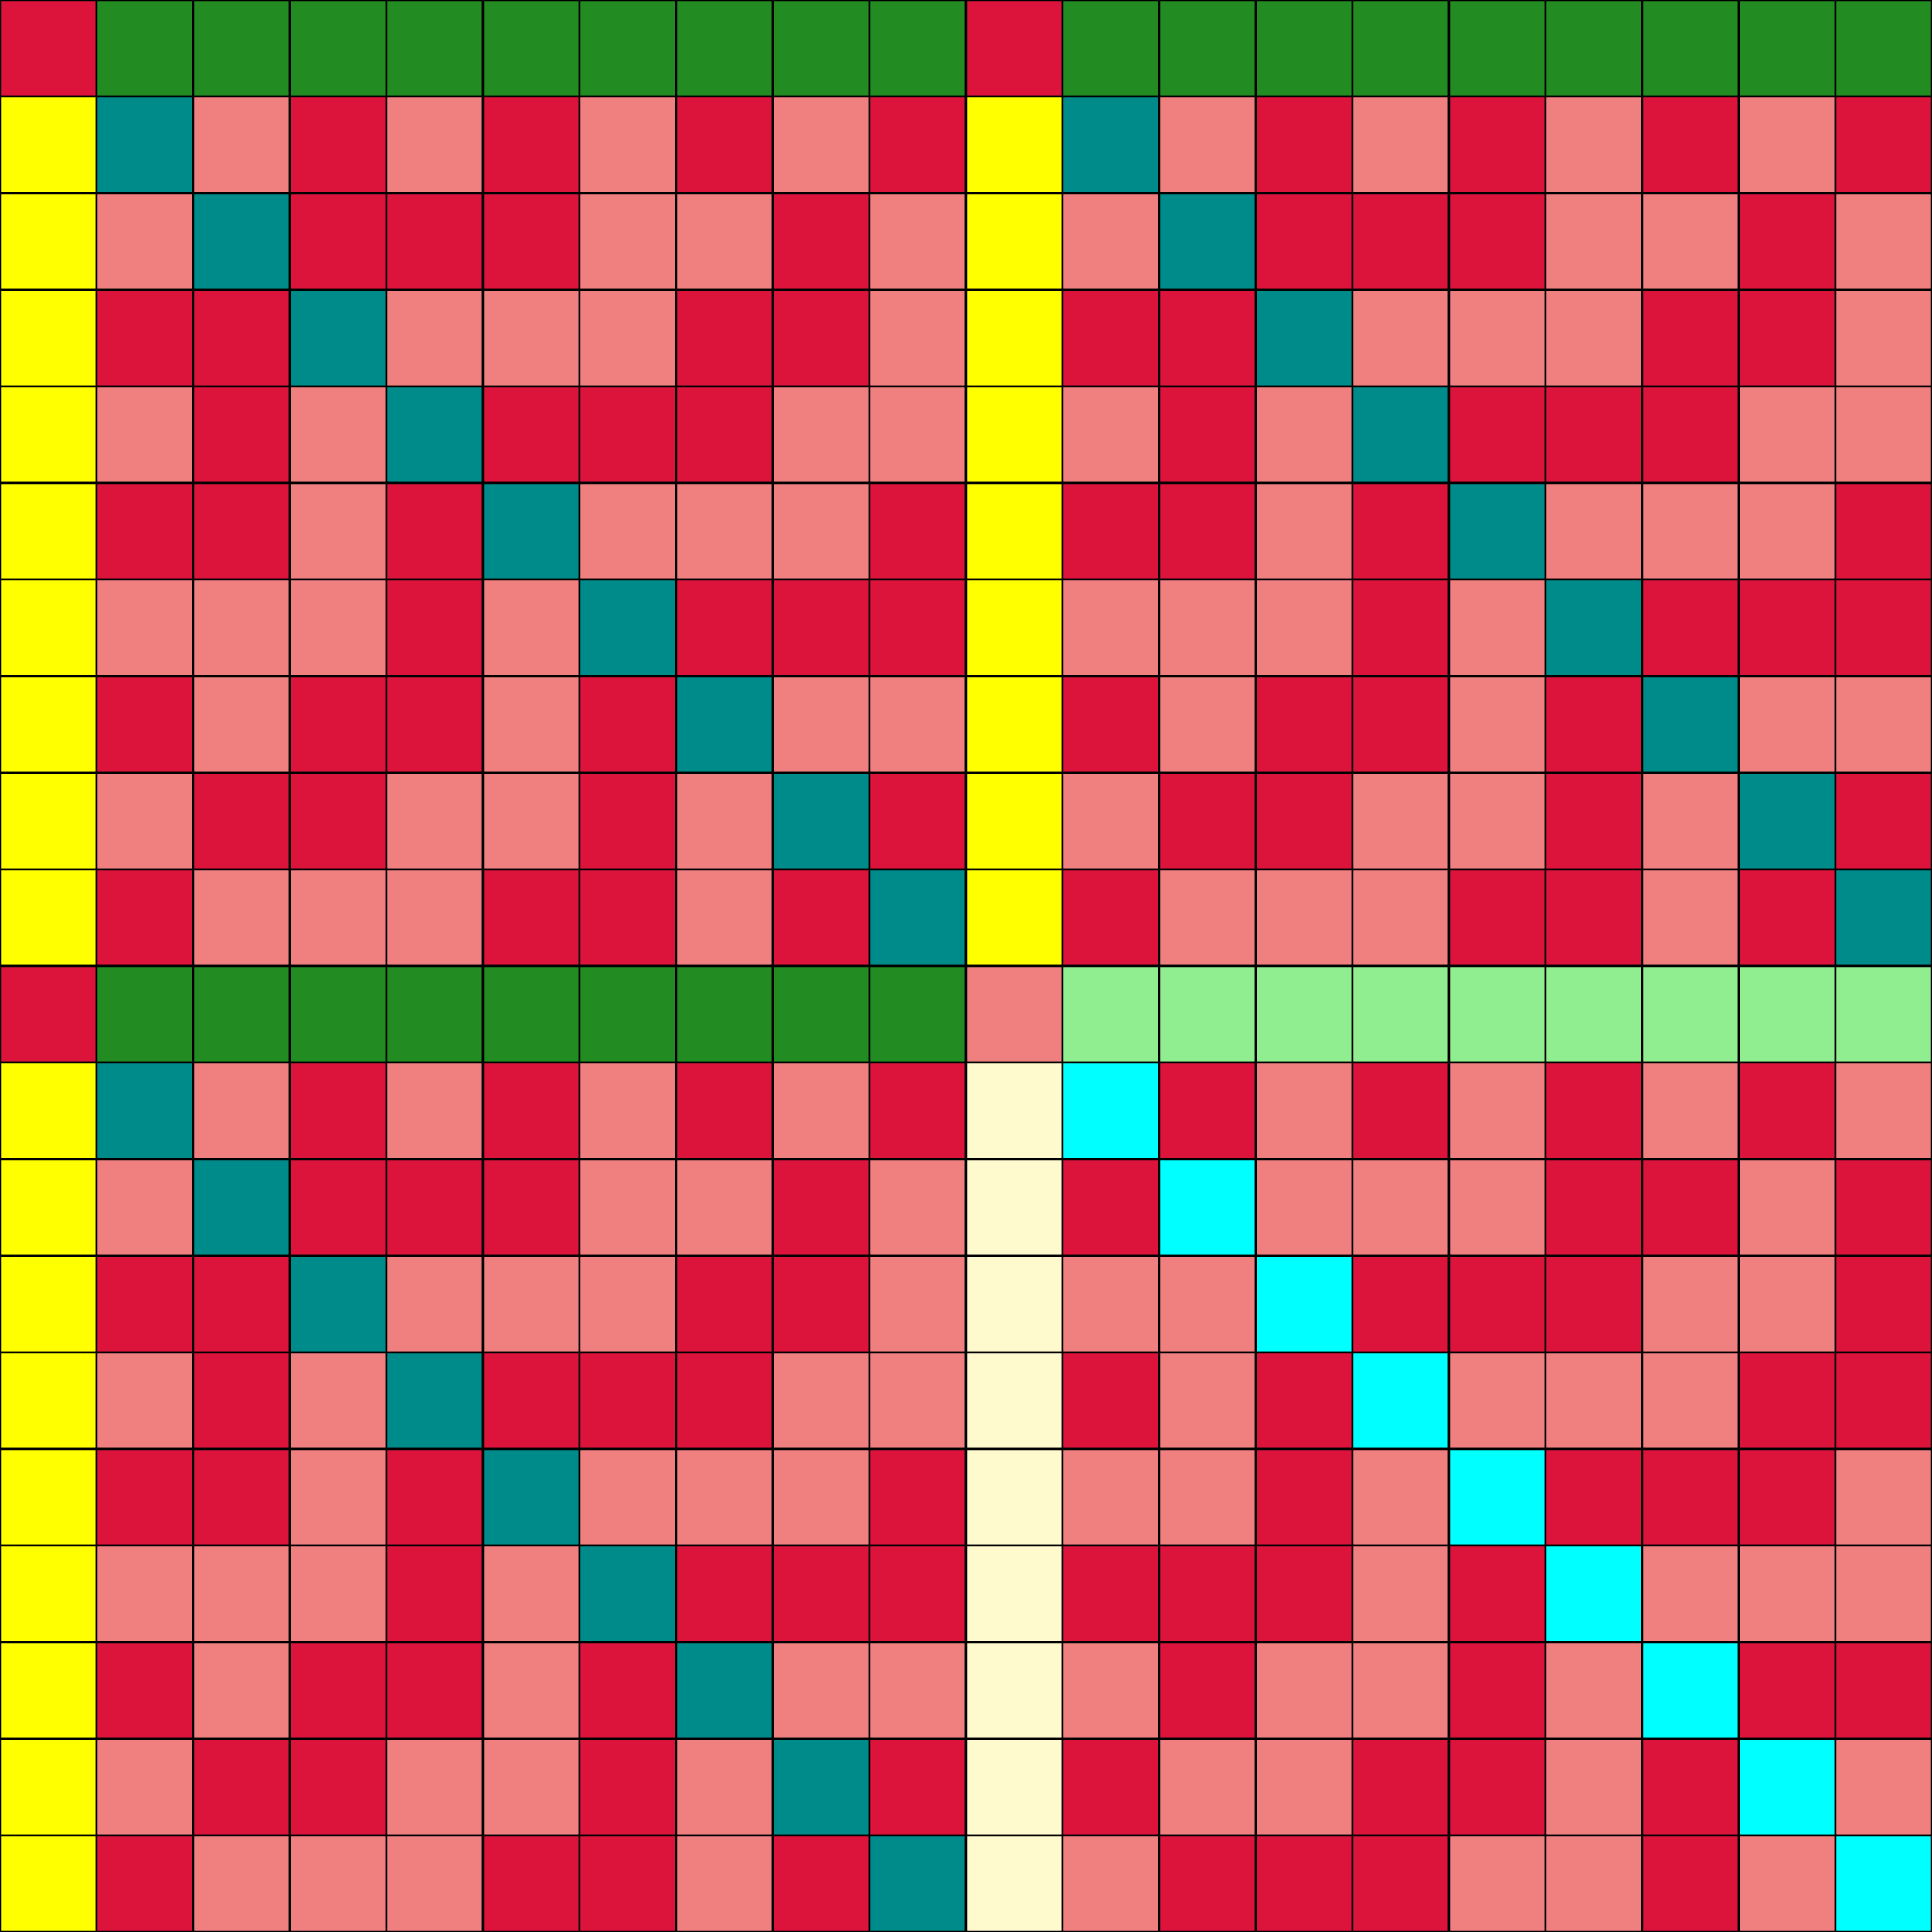 <?xml version="1.0" encoding="UTF-8" standalone="no"?>
<!DOCTYPE svg PUBLIC "-//W3C//DTD SVG 1.0//EN"
 "http://www.w3.org/TR/2001/REC-SVG-20010904/DTD/svg10.dtd">
<!--
    2025-07-23, Dr. Georg Fischer: show a Hadamard matrix
-->
<svg width="1600px" height="1600px"
  viewBox="0 0 20 20"
  xmlns="http://www.w3.org/2000/svg"
  xmlns:xlink="http://www.w3.org/1999/xlink"
  >
  <rect x="0" y="0" width="20" height="20" style="fill:#333333;stroke:none;opacity:1;fill-opacity:1"/>
  <defs>
    <style type="text/css"><![CDATA[
      .k0 { fill: dimgray         }
      .k1 { fill: lightcoral      }
      .k2 { fill: lightgreen      }
      .k3 { fill: lightblue       }
      .k4 { fill: lemonchiffon    }
      .k5 { fill: lightorange     }
      .k6 { fill: magenta         }
      .k7 { fill: cyan            }
      .k8 { fill: darkcyan        }
      .k9 { fill: darkmagenta     }
      .ka { fill: darkorange      }
      .kb { fill: yellow          }
      .kc { fill: mediumblue      }
      .kd { fill: forestgreen     }
      .ke { fill: crimson         }
      .kf { fill: seashell        }
      rect {
          stroke: black;  stroke-width: 0.02;
          width:  1;
          height: 1;
      }
    ]]></style>
  </defs>
<title>Hadamard matrix 10</title>
<g style="font-size:10">
<!-- planes[10], rowlen=20 -->
<rect class="ke" y="0" x="0" width="1" height="1" />
<rect class="kd" y="0" x="1" width="1" height="1" />
<rect class="kd" y="0" x="2" width="1" height="1" />
<rect class="kd" y="0" x="3" width="1" height="1" />
<rect class="kd" y="0" x="4" width="1" height="1" />
<rect class="kd" y="0" x="5" width="1" height="1" />
<rect class="kd" y="0" x="6" width="1" height="1" />
<rect class="kd" y="0" x="7" width="1" height="1" />
<rect class="kd" y="0" x="8" width="1" height="1" />
<rect class="kd" y="0" x="9" width="1" height="1" />
<rect class="ke" y="0" x="10" width="1" height="1" />
<rect class="kd" y="0" x="11" width="1" height="1" />
<rect class="kd" y="0" x="12" width="1" height="1" />
<rect class="kd" y="0" x="13" width="1" height="1" />
<rect class="kd" y="0" x="14" width="1" height="1" />
<rect class="kd" y="0" x="15" width="1" height="1" />
<rect class="kd" y="0" x="16" width="1" height="1" />
<rect class="kd" y="0" x="17" width="1" height="1" />
<rect class="kd" y="0" x="18" width="1" height="1" />
<rect class="kd" y="0" x="19" width="1" height="1" />
<rect class="kb" y="1" x="0" width="1" height="1" />
<rect class="k8" y="1" x="1" width="1" height="1" />
<rect class="k1" y="1" x="2" width="1" height="1" />
<rect class="ke" y="1" x="3" width="1" height="1" />
<rect class="k1" y="1" x="4" width="1" height="1" />
<rect class="ke" y="1" x="5" width="1" height="1" />
<rect class="k1" y="1" x="6" width="1" height="1" />
<rect class="ke" y="1" x="7" width="1" height="1" />
<rect class="k1" y="1" x="8" width="1" height="1" />
<rect class="ke" y="1" x="9" width="1" height="1" />
<rect class="kb" y="1" x="10" width="1" height="1" />
<rect class="k8" y="1" x="11" width="1" height="1" />
<rect class="k1" y="1" x="12" width="1" height="1" />
<rect class="ke" y="1" x="13" width="1" height="1" />
<rect class="k1" y="1" x="14" width="1" height="1" />
<rect class="ke" y="1" x="15" width="1" height="1" />
<rect class="k1" y="1" x="16" width="1" height="1" />
<rect class="ke" y="1" x="17" width="1" height="1" />
<rect class="k1" y="1" x="18" width="1" height="1" />
<rect class="ke" y="1" x="19" width="1" height="1" />
<rect class="kb" y="2" x="0" width="1" height="1" />
<rect class="k1" y="2" x="1" width="1" height="1" />
<rect class="k8" y="2" x="2" width="1" height="1" />
<rect class="ke" y="2" x="3" width="1" height="1" />
<rect class="ke" y="2" x="4" width="1" height="1" />
<rect class="ke" y="2" x="5" width="1" height="1" />
<rect class="k1" y="2" x="6" width="1" height="1" />
<rect class="k1" y="2" x="7" width="1" height="1" />
<rect class="ke" y="2" x="8" width="1" height="1" />
<rect class="k1" y="2" x="9" width="1" height="1" />
<rect class="kb" y="2" x="10" width="1" height="1" />
<rect class="k1" y="2" x="11" width="1" height="1" />
<rect class="k8" y="2" x="12" width="1" height="1" />
<rect class="ke" y="2" x="13" width="1" height="1" />
<rect class="ke" y="2" x="14" width="1" height="1" />
<rect class="ke" y="2" x="15" width="1" height="1" />
<rect class="k1" y="2" x="16" width="1" height="1" />
<rect class="k1" y="2" x="17" width="1" height="1" />
<rect class="ke" y="2" x="18" width="1" height="1" />
<rect class="k1" y="2" x="19" width="1" height="1" />
<rect class="kb" y="3" x="0" width="1" height="1" />
<rect class="ke" y="3" x="1" width="1" height="1" />
<rect class="ke" y="3" x="2" width="1" height="1" />
<rect class="k8" y="3" x="3" width="1" height="1" />
<rect class="k1" y="3" x="4" width="1" height="1" />
<rect class="k1" y="3" x="5" width="1" height="1" />
<rect class="k1" y="3" x="6" width="1" height="1" />
<rect class="ke" y="3" x="7" width="1" height="1" />
<rect class="ke" y="3" x="8" width="1" height="1" />
<rect class="k1" y="3" x="9" width="1" height="1" />
<rect class="kb" y="3" x="10" width="1" height="1" />
<rect class="ke" y="3" x="11" width="1" height="1" />
<rect class="ke" y="3" x="12" width="1" height="1" />
<rect class="k8" y="3" x="13" width="1" height="1" />
<rect class="k1" y="3" x="14" width="1" height="1" />
<rect class="k1" y="3" x="15" width="1" height="1" />
<rect class="k1" y="3" x="16" width="1" height="1" />
<rect class="ke" y="3" x="17" width="1" height="1" />
<rect class="ke" y="3" x="18" width="1" height="1" />
<rect class="k1" y="3" x="19" width="1" height="1" />
<rect class="kb" y="4" x="0" width="1" height="1" />
<rect class="k1" y="4" x="1" width="1" height="1" />
<rect class="ke" y="4" x="2" width="1" height="1" />
<rect class="k1" y="4" x="3" width="1" height="1" />
<rect class="k8" y="4" x="4" width="1" height="1" />
<rect class="ke" y="4" x="5" width="1" height="1" />
<rect class="ke" y="4" x="6" width="1" height="1" />
<rect class="ke" y="4" x="7" width="1" height="1" />
<rect class="k1" y="4" x="8" width="1" height="1" />
<rect class="k1" y="4" x="9" width="1" height="1" />
<rect class="kb" y="4" x="10" width="1" height="1" />
<rect class="k1" y="4" x="11" width="1" height="1" />
<rect class="ke" y="4" x="12" width="1" height="1" />
<rect class="k1" y="4" x="13" width="1" height="1" />
<rect class="k8" y="4" x="14" width="1" height="1" />
<rect class="ke" y="4" x="15" width="1" height="1" />
<rect class="ke" y="4" x="16" width="1" height="1" />
<rect class="ke" y="4" x="17" width="1" height="1" />
<rect class="k1" y="4" x="18" width="1" height="1" />
<rect class="k1" y="4" x="19" width="1" height="1" />
<rect class="kb" y="5" x="0" width="1" height="1" />
<rect class="ke" y="5" x="1" width="1" height="1" />
<rect class="ke" y="5" x="2" width="1" height="1" />
<rect class="k1" y="5" x="3" width="1" height="1" />
<rect class="ke" y="5" x="4" width="1" height="1" />
<rect class="k8" y="5" x="5" width="1" height="1" />
<rect class="k1" y="5" x="6" width="1" height="1" />
<rect class="k1" y="5" x="7" width="1" height="1" />
<rect class="k1" y="5" x="8" width="1" height="1" />
<rect class="ke" y="5" x="9" width="1" height="1" />
<rect class="kb" y="5" x="10" width="1" height="1" />
<rect class="ke" y="5" x="11" width="1" height="1" />
<rect class="ke" y="5" x="12" width="1" height="1" />
<rect class="k1" y="5" x="13" width="1" height="1" />
<rect class="ke" y="5" x="14" width="1" height="1" />
<rect class="k8" y="5" x="15" width="1" height="1" />
<rect class="k1" y="5" x="16" width="1" height="1" />
<rect class="k1" y="5" x="17" width="1" height="1" />
<rect class="k1" y="5" x="18" width="1" height="1" />
<rect class="ke" y="5" x="19" width="1" height="1" />
<rect class="kb" y="6" x="0" width="1" height="1" />
<rect class="k1" y="6" x="1" width="1" height="1" />
<rect class="k1" y="6" x="2" width="1" height="1" />
<rect class="k1" y="6" x="3" width="1" height="1" />
<rect class="ke" y="6" x="4" width="1" height="1" />
<rect class="k1" y="6" x="5" width="1" height="1" />
<rect class="k8" y="6" x="6" width="1" height="1" />
<rect class="ke" y="6" x="7" width="1" height="1" />
<rect class="ke" y="6" x="8" width="1" height="1" />
<rect class="ke" y="6" x="9" width="1" height="1" />
<rect class="kb" y="6" x="10" width="1" height="1" />
<rect class="k1" y="6" x="11" width="1" height="1" />
<rect class="k1" y="6" x="12" width="1" height="1" />
<rect class="k1" y="6" x="13" width="1" height="1" />
<rect class="ke" y="6" x="14" width="1" height="1" />
<rect class="k1" y="6" x="15" width="1" height="1" />
<rect class="k8" y="6" x="16" width="1" height="1" />
<rect class="ke" y="6" x="17" width="1" height="1" />
<rect class="ke" y="6" x="18" width="1" height="1" />
<rect class="ke" y="6" x="19" width="1" height="1" />
<rect class="kb" y="7" x="0" width="1" height="1" />
<rect class="ke" y="7" x="1" width="1" height="1" />
<rect class="k1" y="7" x="2" width="1" height="1" />
<rect class="ke" y="7" x="3" width="1" height="1" />
<rect class="ke" y="7" x="4" width="1" height="1" />
<rect class="k1" y="7" x="5" width="1" height="1" />
<rect class="ke" y="7" x="6" width="1" height="1" />
<rect class="k8" y="7" x="7" width="1" height="1" />
<rect class="k1" y="7" x="8" width="1" height="1" />
<rect class="k1" y="7" x="9" width="1" height="1" />
<rect class="kb" y="7" x="10" width="1" height="1" />
<rect class="ke" y="7" x="11" width="1" height="1" />
<rect class="k1" y="7" x="12" width="1" height="1" />
<rect class="ke" y="7" x="13" width="1" height="1" />
<rect class="ke" y="7" x="14" width="1" height="1" />
<rect class="k1" y="7" x="15" width="1" height="1" />
<rect class="ke" y="7" x="16" width="1" height="1" />
<rect class="k8" y="7" x="17" width="1" height="1" />
<rect class="k1" y="7" x="18" width="1" height="1" />
<rect class="k1" y="7" x="19" width="1" height="1" />
<rect class="kb" y="8" x="0" width="1" height="1" />
<rect class="k1" y="8" x="1" width="1" height="1" />
<rect class="ke" y="8" x="2" width="1" height="1" />
<rect class="ke" y="8" x="3" width="1" height="1" />
<rect class="k1" y="8" x="4" width="1" height="1" />
<rect class="k1" y="8" x="5" width="1" height="1" />
<rect class="ke" y="8" x="6" width="1" height="1" />
<rect class="k1" y="8" x="7" width="1" height="1" />
<rect class="k8" y="8" x="8" width="1" height="1" />
<rect class="ke" y="8" x="9" width="1" height="1" />
<rect class="kb" y="8" x="10" width="1" height="1" />
<rect class="k1" y="8" x="11" width="1" height="1" />
<rect class="ke" y="8" x="12" width="1" height="1" />
<rect class="ke" y="8" x="13" width="1" height="1" />
<rect class="k1" y="8" x="14" width="1" height="1" />
<rect class="k1" y="8" x="15" width="1" height="1" />
<rect class="ke" y="8" x="16" width="1" height="1" />
<rect class="k1" y="8" x="17" width="1" height="1" />
<rect class="k8" y="8" x="18" width="1" height="1" />
<rect class="ke" y="8" x="19" width="1" height="1" />
<rect class="kb" y="9" x="0" width="1" height="1" />
<rect class="ke" y="9" x="1" width="1" height="1" />
<rect class="k1" y="9" x="2" width="1" height="1" />
<rect class="k1" y="9" x="3" width="1" height="1" />
<rect class="k1" y="9" x="4" width="1" height="1" />
<rect class="ke" y="9" x="5" width="1" height="1" />
<rect class="ke" y="9" x="6" width="1" height="1" />
<rect class="k1" y="9" x="7" width="1" height="1" />
<rect class="ke" y="9" x="8" width="1" height="1" />
<rect class="k8" y="9" x="9" width="1" height="1" />
<rect class="kb" y="9" x="10" width="1" height="1" />
<rect class="ke" y="9" x="11" width="1" height="1" />
<rect class="k1" y="9" x="12" width="1" height="1" />
<rect class="k1" y="9" x="13" width="1" height="1" />
<rect class="k1" y="9" x="14" width="1" height="1" />
<rect class="ke" y="9" x="15" width="1" height="1" />
<rect class="ke" y="9" x="16" width="1" height="1" />
<rect class="k1" y="9" x="17" width="1" height="1" />
<rect class="ke" y="9" x="18" width="1" height="1" />
<rect class="k8" y="9" x="19" width="1" height="1" />
<rect class="ke" y="10" x="0" width="1" height="1" />
<rect class="kd" y="10" x="1" width="1" height="1" />
<rect class="kd" y="10" x="2" width="1" height="1" />
<rect class="kd" y="10" x="3" width="1" height="1" />
<rect class="kd" y="10" x="4" width="1" height="1" />
<rect class="kd" y="10" x="5" width="1" height="1" />
<rect class="kd" y="10" x="6" width="1" height="1" />
<rect class="kd" y="10" x="7" width="1" height="1" />
<rect class="kd" y="10" x="8" width="1" height="1" />
<rect class="kd" y="10" x="9" width="1" height="1" />
<rect class="k1" y="10" x="10" width="1" height="1" />
<rect class="k2" y="10" x="11" width="1" height="1" />
<rect class="k2" y="10" x="12" width="1" height="1" />
<rect class="k2" y="10" x="13" width="1" height="1" />
<rect class="k2" y="10" x="14" width="1" height="1" />
<rect class="k2" y="10" x="15" width="1" height="1" />
<rect class="k2" y="10" x="16" width="1" height="1" />
<rect class="k2" y="10" x="17" width="1" height="1" />
<rect class="k2" y="10" x="18" width="1" height="1" />
<rect class="k2" y="10" x="19" width="1" height="1" />
<rect class="kb" y="11" x="0" width="1" height="1" />
<rect class="k8" y="11" x="1" width="1" height="1" />
<rect class="k1" y="11" x="2" width="1" height="1" />
<rect class="ke" y="11" x="3" width="1" height="1" />
<rect class="k1" y="11" x="4" width="1" height="1" />
<rect class="ke" y="11" x="5" width="1" height="1" />
<rect class="k1" y="11" x="6" width="1" height="1" />
<rect class="ke" y="11" x="7" width="1" height="1" />
<rect class="k1" y="11" x="8" width="1" height="1" />
<rect class="ke" y="11" x="9" width="1" height="1" />
<rect class="k4" y="11" x="10" width="1" height="1" />
<rect class="k7" y="11" x="11" width="1" height="1" />
<rect class="ke" y="11" x="12" width="1" height="1" />
<rect class="k1" y="11" x="13" width="1" height="1" />
<rect class="ke" y="11" x="14" width="1" height="1" />
<rect class="k1" y="11" x="15" width="1" height="1" />
<rect class="ke" y="11" x="16" width="1" height="1" />
<rect class="k1" y="11" x="17" width="1" height="1" />
<rect class="ke" y="11" x="18" width="1" height="1" />
<rect class="k1" y="11" x="19" width="1" height="1" />
<rect class="kb" y="12" x="0" width="1" height="1" />
<rect class="k1" y="12" x="1" width="1" height="1" />
<rect class="k8" y="12" x="2" width="1" height="1" />
<rect class="ke" y="12" x="3" width="1" height="1" />
<rect class="ke" y="12" x="4" width="1" height="1" />
<rect class="ke" y="12" x="5" width="1" height="1" />
<rect class="k1" y="12" x="6" width="1" height="1" />
<rect class="k1" y="12" x="7" width="1" height="1" />
<rect class="ke" y="12" x="8" width="1" height="1" />
<rect class="k1" y="12" x="9" width="1" height="1" />
<rect class="k4" y="12" x="10" width="1" height="1" />
<rect class="ke" y="12" x="11" width="1" height="1" />
<rect class="k7" y="12" x="12" width="1" height="1" />
<rect class="k1" y="12" x="13" width="1" height="1" />
<rect class="k1" y="12" x="14" width="1" height="1" />
<rect class="k1" y="12" x="15" width="1" height="1" />
<rect class="ke" y="12" x="16" width="1" height="1" />
<rect class="ke" y="12" x="17" width="1" height="1" />
<rect class="k1" y="12" x="18" width="1" height="1" />
<rect class="ke" y="12" x="19" width="1" height="1" />
<rect class="kb" y="13" x="0" width="1" height="1" />
<rect class="ke" y="13" x="1" width="1" height="1" />
<rect class="ke" y="13" x="2" width="1" height="1" />
<rect class="k8" y="13" x="3" width="1" height="1" />
<rect class="k1" y="13" x="4" width="1" height="1" />
<rect class="k1" y="13" x="5" width="1" height="1" />
<rect class="k1" y="13" x="6" width="1" height="1" />
<rect class="ke" y="13" x="7" width="1" height="1" />
<rect class="ke" y="13" x="8" width="1" height="1" />
<rect class="k1" y="13" x="9" width="1" height="1" />
<rect class="k4" y="13" x="10" width="1" height="1" />
<rect class="k1" y="13" x="11" width="1" height="1" />
<rect class="k1" y="13" x="12" width="1" height="1" />
<rect class="k7" y="13" x="13" width="1" height="1" />
<rect class="ke" y="13" x="14" width="1" height="1" />
<rect class="ke" y="13" x="15" width="1" height="1" />
<rect class="ke" y="13" x="16" width="1" height="1" />
<rect class="k1" y="13" x="17" width="1" height="1" />
<rect class="k1" y="13" x="18" width="1" height="1" />
<rect class="ke" y="13" x="19" width="1" height="1" />
<rect class="kb" y="14" x="0" width="1" height="1" />
<rect class="k1" y="14" x="1" width="1" height="1" />
<rect class="ke" y="14" x="2" width="1" height="1" />
<rect class="k1" y="14" x="3" width="1" height="1" />
<rect class="k8" y="14" x="4" width="1" height="1" />
<rect class="ke" y="14" x="5" width="1" height="1" />
<rect class="ke" y="14" x="6" width="1" height="1" />
<rect class="ke" y="14" x="7" width="1" height="1" />
<rect class="k1" y="14" x="8" width="1" height="1" />
<rect class="k1" y="14" x="9" width="1" height="1" />
<rect class="k4" y="14" x="10" width="1" height="1" />
<rect class="ke" y="14" x="11" width="1" height="1" />
<rect class="k1" y="14" x="12" width="1" height="1" />
<rect class="ke" y="14" x="13" width="1" height="1" />
<rect class="k7" y="14" x="14" width="1" height="1" />
<rect class="k1" y="14" x="15" width="1" height="1" />
<rect class="k1" y="14" x="16" width="1" height="1" />
<rect class="k1" y="14" x="17" width="1" height="1" />
<rect class="ke" y="14" x="18" width="1" height="1" />
<rect class="ke" y="14" x="19" width="1" height="1" />
<rect class="kb" y="15" x="0" width="1" height="1" />
<rect class="ke" y="15" x="1" width="1" height="1" />
<rect class="ke" y="15" x="2" width="1" height="1" />
<rect class="k1" y="15" x="3" width="1" height="1" />
<rect class="ke" y="15" x="4" width="1" height="1" />
<rect class="k8" y="15" x="5" width="1" height="1" />
<rect class="k1" y="15" x="6" width="1" height="1" />
<rect class="k1" y="15" x="7" width="1" height="1" />
<rect class="k1" y="15" x="8" width="1" height="1" />
<rect class="ke" y="15" x="9" width="1" height="1" />
<rect class="k4" y="15" x="10" width="1" height="1" />
<rect class="k1" y="15" x="11" width="1" height="1" />
<rect class="k1" y="15" x="12" width="1" height="1" />
<rect class="ke" y="15" x="13" width="1" height="1" />
<rect class="k1" y="15" x="14" width="1" height="1" />
<rect class="k7" y="15" x="15" width="1" height="1" />
<rect class="ke" y="15" x="16" width="1" height="1" />
<rect class="ke" y="15" x="17" width="1" height="1" />
<rect class="ke" y="15" x="18" width="1" height="1" />
<rect class="k1" y="15" x="19" width="1" height="1" />
<rect class="kb" y="16" x="0" width="1" height="1" />
<rect class="k1" y="16" x="1" width="1" height="1" />
<rect class="k1" y="16" x="2" width="1" height="1" />
<rect class="k1" y="16" x="3" width="1" height="1" />
<rect class="ke" y="16" x="4" width="1" height="1" />
<rect class="k1" y="16" x="5" width="1" height="1" />
<rect class="k8" y="16" x="6" width="1" height="1" />
<rect class="ke" y="16" x="7" width="1" height="1" />
<rect class="ke" y="16" x="8" width="1" height="1" />
<rect class="ke" y="16" x="9" width="1" height="1" />
<rect class="k4" y="16" x="10" width="1" height="1" />
<rect class="ke" y="16" x="11" width="1" height="1" />
<rect class="ke" y="16" x="12" width="1" height="1" />
<rect class="ke" y="16" x="13" width="1" height="1" />
<rect class="k1" y="16" x="14" width="1" height="1" />
<rect class="ke" y="16" x="15" width="1" height="1" />
<rect class="k7" y="16" x="16" width="1" height="1" />
<rect class="k1" y="16" x="17" width="1" height="1" />
<rect class="k1" y="16" x="18" width="1" height="1" />
<rect class="k1" y="16" x="19" width="1" height="1" />
<rect class="kb" y="17" x="0" width="1" height="1" />
<rect class="ke" y="17" x="1" width="1" height="1" />
<rect class="k1" y="17" x="2" width="1" height="1" />
<rect class="ke" y="17" x="3" width="1" height="1" />
<rect class="ke" y="17" x="4" width="1" height="1" />
<rect class="k1" y="17" x="5" width="1" height="1" />
<rect class="ke" y="17" x="6" width="1" height="1" />
<rect class="k8" y="17" x="7" width="1" height="1" />
<rect class="k1" y="17" x="8" width="1" height="1" />
<rect class="k1" y="17" x="9" width="1" height="1" />
<rect class="k4" y="17" x="10" width="1" height="1" />
<rect class="k1" y="17" x="11" width="1" height="1" />
<rect class="ke" y="17" x="12" width="1" height="1" />
<rect class="k1" y="17" x="13" width="1" height="1" />
<rect class="k1" y="17" x="14" width="1" height="1" />
<rect class="ke" y="17" x="15" width="1" height="1" />
<rect class="k1" y="17" x="16" width="1" height="1" />
<rect class="k7" y="17" x="17" width="1" height="1" />
<rect class="ke" y="17" x="18" width="1" height="1" />
<rect class="ke" y="17" x="19" width="1" height="1" />
<rect class="kb" y="18" x="0" width="1" height="1" />
<rect class="k1" y="18" x="1" width="1" height="1" />
<rect class="ke" y="18" x="2" width="1" height="1" />
<rect class="ke" y="18" x="3" width="1" height="1" />
<rect class="k1" y="18" x="4" width="1" height="1" />
<rect class="k1" y="18" x="5" width="1" height="1" />
<rect class="ke" y="18" x="6" width="1" height="1" />
<rect class="k1" y="18" x="7" width="1" height="1" />
<rect class="k8" y="18" x="8" width="1" height="1" />
<rect class="ke" y="18" x="9" width="1" height="1" />
<rect class="k4" y="18" x="10" width="1" height="1" />
<rect class="ke" y="18" x="11" width="1" height="1" />
<rect class="k1" y="18" x="12" width="1" height="1" />
<rect class="k1" y="18" x="13" width="1" height="1" />
<rect class="ke" y="18" x="14" width="1" height="1" />
<rect class="ke" y="18" x="15" width="1" height="1" />
<rect class="k1" y="18" x="16" width="1" height="1" />
<rect class="ke" y="18" x="17" width="1" height="1" />
<rect class="k7" y="18" x="18" width="1" height="1" />
<rect class="k1" y="18" x="19" width="1" height="1" />
<rect class="kb" y="19" x="0" width="1" height="1" />
<rect class="ke" y="19" x="1" width="1" height="1" />
<rect class="k1" y="19" x="2" width="1" height="1" />
<rect class="k1" y="19" x="3" width="1" height="1" />
<rect class="k1" y="19" x="4" width="1" height="1" />
<rect class="ke" y="19" x="5" width="1" height="1" />
<rect class="ke" y="19" x="6" width="1" height="1" />
<rect class="k1" y="19" x="7" width="1" height="1" />
<rect class="ke" y="19" x="8" width="1" height="1" />
<rect class="k8" y="19" x="9" width="1" height="1" />
<rect class="k4" y="19" x="10" width="1" height="1" />
<rect class="k1" y="19" x="11" width="1" height="1" />
<rect class="ke" y="19" x="12" width="1" height="1" />
<rect class="ke" y="19" x="13" width="1" height="1" />
<rect class="ke" y="19" x="14" width="1" height="1" />
<rect class="k1" y="19" x="15" width="1" height="1" />
<rect class="k1" y="19" x="16" width="1" height="1" />
<rect class="ke" y="19" x="17" width="1" height="1" />
<rect class="k1" y="19" x="18" width="1" height="1" />
<rect class="k7" y="19" x="19" width="1" height="1" />
</g>
</svg> 
